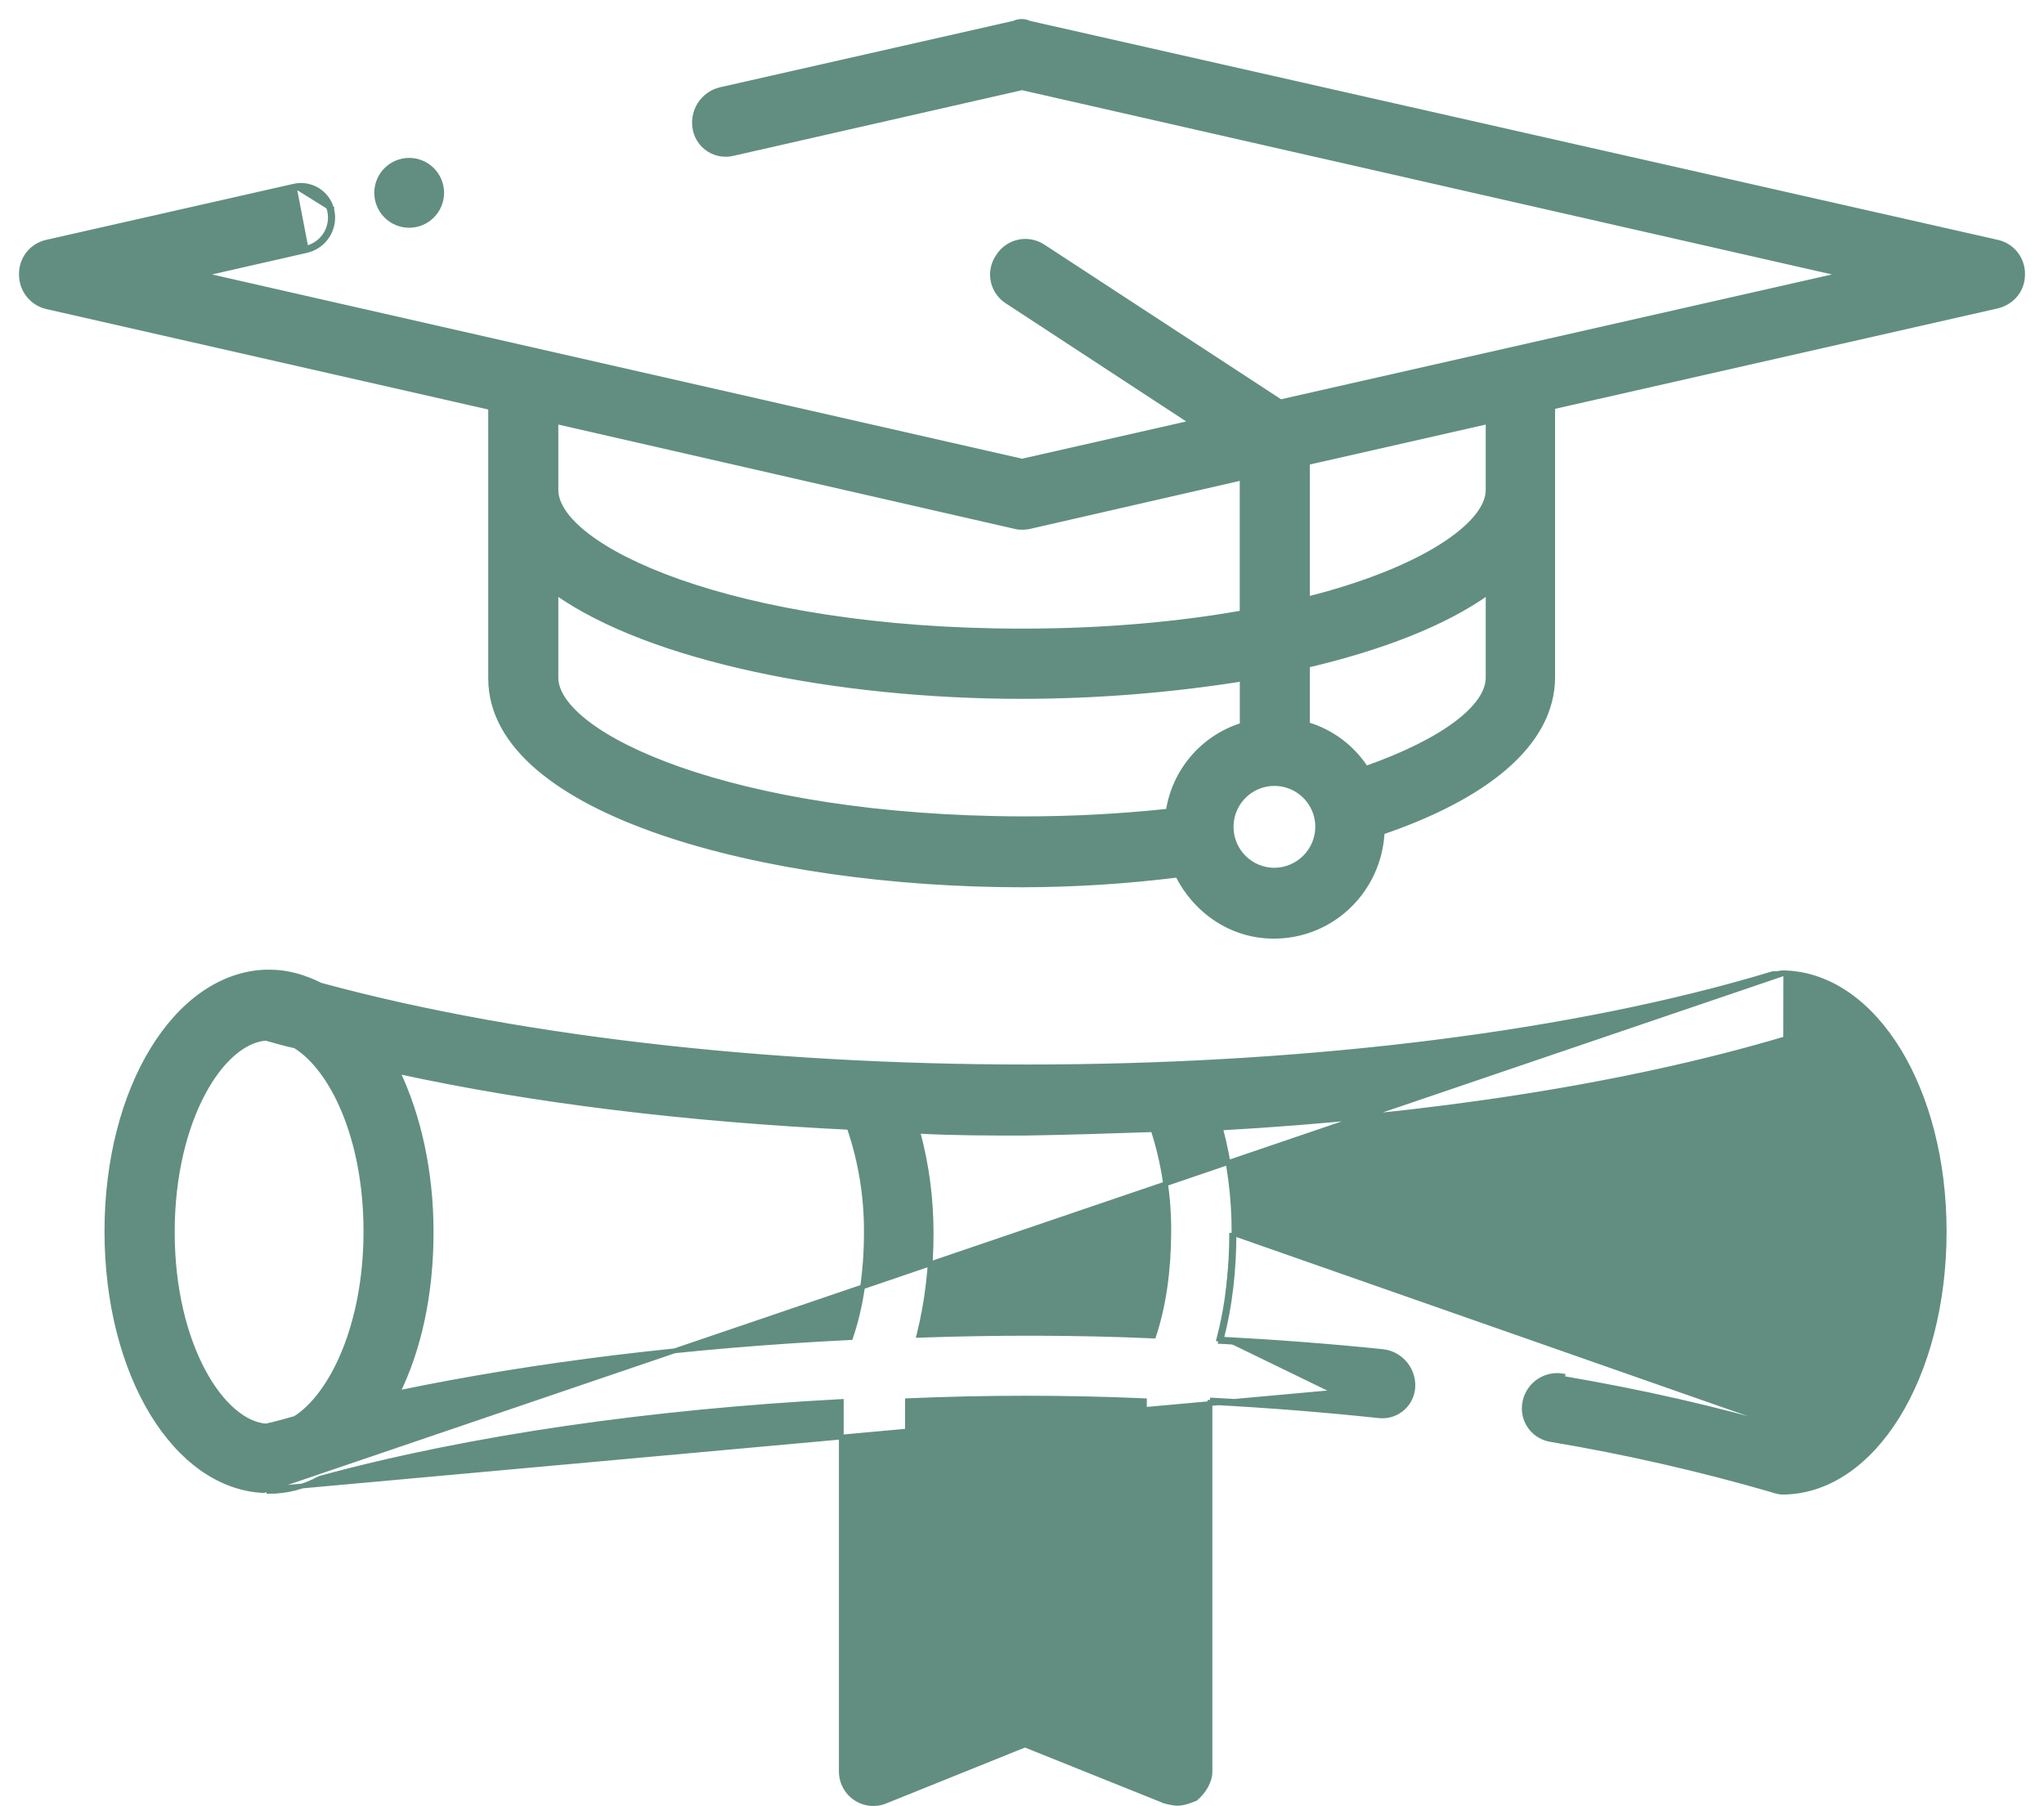 <svg width="86" height="76" viewBox="0 0 86 76" fill="none" xmlns="http://www.w3.org/2000/svg">
<path d="M75.135 40.934V40.934C77.025 41.01 78.693 42.247 79.885 44.198C81.078 46.15 81.801 48.826 81.801 51.815C81.801 54.878 81.055 57.614 79.832 59.589C78.61 61.562 76.902 62.785 74.981 62.785H74.972L74.972 62.785C74.831 62.772 74.692 62.74 74.559 62.69C71.493 61.802 68.379 61.093 65.231 60.566L65.231 60.566C64.923 60.514 64.644 60.354 64.443 60.115C64.242 59.877 64.131 59.575 64.131 59.262V59.262C64.131 59.06 64.175 58.861 64.261 58.677C64.346 58.494 64.47 58.331 64.624 58.201C64.779 58.071 64.96 57.976 65.155 57.923C65.35 57.87 65.554 57.86 65.753 57.894C65.753 57.894 65.753 57.894 65.753 57.894L65.736 57.993C69.085 58.566 72.239 59.28 75.101 60.132L75.135 40.934ZM75.135 40.934H75.131H74.981C74.923 40.934 74.883 40.944 74.852 40.952L74.847 40.954C74.821 40.961 74.813 40.964 74.8 40.964H74.619H74.604L74.59 40.968C57.842 46.039 30.898 46.187 13.485 41.45C12.818 41.117 12.115 40.9 11.348 40.9H11.167V40.9L11.163 40.9C9.273 40.977 7.605 42.215 6.413 44.169C5.22 46.124 4.497 48.808 4.497 51.811C4.497 54.829 5.22 57.52 6.413 59.476C7.59 61.406 9.233 62.63 11.095 62.719L75.135 40.934ZM51.92 51.874C51.925 50.385 51.733 48.901 51.35 47.462C60.033 46.977 68.358 45.719 75.082 43.717C75.999 43.783 76.98 44.612 77.739 46.046C78.499 47.482 79.021 49.5 79.021 51.874V51.875C79.036 54.248 78.522 56.258 77.765 57.69C77.011 59.119 76.029 59.95 75.111 60.031L51.821 51.874M51.92 51.874L51.821 51.874M51.92 51.874C51.92 51.874 51.92 51.874 51.92 51.874H51.821M51.92 51.874C51.92 53.46 51.749 54.957 51.387 56.345M51.821 51.874C51.821 53.46 51.648 54.956 51.285 56.34C51.319 56.342 51.353 56.343 51.387 56.345M51.387 56.345C53.679 56.466 55.946 56.639 58.165 56.867L58.165 56.867C58.517 56.904 58.843 57.069 59.08 57.333C59.316 57.596 59.447 57.937 59.448 58.291V58.291C59.447 58.472 59.409 58.65 59.336 58.815C59.262 58.98 59.155 59.127 59.02 59.248C58.886 59.368 58.728 59.459 58.556 59.515C58.385 59.57 58.203 59.589 58.024 59.569M51.387 56.345C51.379 56.378 51.37 56.411 51.361 56.444C53.658 56.564 55.931 56.738 58.154 56.966L58.024 59.569M58.024 59.569C55.7 59.321 53.317 59.133 50.909 59.006V74.546C50.909 74.945 50.648 75.389 50.303 75.674L50.289 75.685L50.274 75.691C50.248 75.7 50.222 75.71 50.197 75.719C49.986 75.799 49.776 75.878 49.514 75.878H49.505L49.505 75.878C49.336 75.862 49.17 75.83 49.008 75.784L48.998 75.781L48.998 75.78L43.124 73.422L37.276 75.779C37.276 75.78 37.275 75.78 37.275 75.78C37.068 75.868 36.843 75.903 36.619 75.882C36.395 75.861 36.18 75.784 35.993 75.658C35.806 75.532 35.654 75.362 35.55 75.162C35.446 74.962 35.394 74.74 35.397 74.515V58.97C27.434 59.394 19.806 60.471 13.454 62.201C12.8 62.564 12.064 62.753 11.316 62.752L11.317 62.652L59.348 58.291C59.347 58.458 59.312 58.622 59.244 58.774C59.176 58.926 59.077 59.062 58.954 59.173C58.83 59.285 58.684 59.368 58.526 59.419C58.367 59.471 58.2 59.488 58.035 59.47M58.024 59.569C58.024 59.569 58.024 59.569 58.024 59.569L58.035 59.47M11.197 62.652C11.197 62.651 11.197 62.651 11.197 62.65V62.652ZM11.197 62.652L11.297 62.655C11.297 62.654 11.297 62.653 11.297 62.652H11.197ZM58.035 59.47C55.707 59.221 53.321 59.033 50.909 58.906L58.035 59.47ZM39.177 51.874C39.179 50.429 38.988 48.991 38.609 47.597C40.124 47.68 41.612 47.68 43.124 47.68L43.126 47.68L43.127 47.68C44.963 47.651 46.768 47.591 48.515 47.532C48.965 48.925 49.188 50.38 49.176 51.844V51.845C49.171 53.428 48.97 54.922 48.54 56.215C45.276 56.07 41.955 56.069 38.663 56.184C39.013 54.774 39.186 53.326 39.177 51.874ZM39.177 51.874C39.177 51.874 39.177 51.874 39.177 51.874L39.077 51.874L39.177 51.873C39.177 51.873 39.177 51.874 39.177 51.874ZM51.248 47.468C51.239 47.435 51.23 47.402 51.221 47.369C51.255 47.367 51.289 47.365 51.323 47.364L51.248 47.468ZM36.451 51.844V51.844C36.451 53.518 36.22 55.016 35.788 56.281C29.017 56.611 22.51 57.406 16.723 58.611C17.633 56.761 18.141 54.441 18.141 51.844C18.141 49.275 17.605 46.929 16.722 45.079C22.48 46.341 29.016 47.108 35.728 47.436C36.214 48.854 36.458 50.344 36.451 51.844ZM14.481 56.87C13.929 58.222 13.186 59.197 12.42 59.68L12.398 59.686C11.994 59.801 11.593 59.915 11.193 60.001C10.29 59.937 9.307 59.114 8.544 57.682C7.78 56.25 7.25 54.232 7.25 51.844C7.25 49.47 7.772 47.452 8.533 46.016C9.291 44.582 10.273 43.752 11.19 43.686C11.598 43.803 12.01 43.92 12.423 44.01C13.203 44.494 13.944 45.459 14.492 46.798C15.043 48.143 15.395 49.857 15.395 51.814C15.395 53.784 15.036 55.513 14.481 56.87ZM48.151 58.936V72.536L43.668 70.73C43.346 70.6 42.986 70.6 42.663 70.73L38.181 72.536V58.936C41.504 58.792 44.856 58.792 48.151 58.936Z" fill="#618E81" stroke="#618E81" stroke-width="0.2"/>
<path d="M13.961 8.826C13.88 8.484 13.667 8.188 13.369 8.002C13.071 7.816 12.712 7.755 12.37 7.833L12.37 7.833L1.965 10.19C1.965 10.19 1.965 10.19 1.965 10.19C1.657 10.258 1.383 10.431 1.189 10.679C0.995 10.927 0.893 11.234 0.9 11.549C0.898 11.863 1.002 12.168 1.196 12.414C1.39 12.661 1.662 12.835 1.968 12.906L1.968 12.906L20.642 17.15V28.545C20.642 29.972 21.379 31.228 22.637 32.306C23.893 33.383 25.676 34.288 27.79 35.016C32.018 36.474 37.595 37.233 43.003 37.233H43.003C45.19 37.229 47.374 37.092 49.545 36.821C50.295 38.319 51.805 39.395 53.589 39.395C56.051 39.395 58.03 37.465 58.156 35.016C60.263 34.296 62.045 33.39 63.306 32.309C64.581 31.215 65.329 29.936 65.329 28.487V17.123L84.031 12.879L84.034 12.878C84.675 12.718 85.099 12.196 85.1 11.552C85.108 11.236 85.006 10.928 84.812 10.679C84.617 10.43 84.342 10.257 84.033 10.189C84.033 10.189 84.033 10.189 84.033 10.189L43.304 0.973C43.205 0.925 43.096 0.9 42.986 0.9C42.876 0.9 42.767 0.925 42.667 0.973L30.329 3.767C30.329 3.767 30.329 3.767 30.329 3.767C30.145 3.808 29.971 3.886 29.818 3.995C29.664 4.104 29.534 4.243 29.434 4.403C29.334 4.563 29.267 4.742 29.237 4.928C29.207 5.114 29.214 5.304 29.257 5.488C29.337 5.825 29.547 6.116 29.841 6.299C30.135 6.481 30.489 6.54 30.826 6.463C30.826 6.462 30.826 6.462 30.826 6.462L43.001 3.692L77.53 11.548L53.88 16.906L43.897 10.383C43.896 10.383 43.896 10.383 43.896 10.383C43.744 10.281 43.573 10.211 43.394 10.177C43.214 10.142 43.029 10.145 42.85 10.185C42.672 10.224 42.503 10.299 42.354 10.406C42.206 10.512 42.081 10.647 41.986 10.803C41.886 10.951 41.817 11.117 41.782 11.292C41.747 11.469 41.748 11.65 41.784 11.825C41.821 12.001 41.892 12.168 41.995 12.315L42.077 12.258L41.995 12.315C42.097 12.462 42.227 12.588 42.379 12.683C42.379 12.683 42.379 12.684 42.38 12.684L50.161 17.779L43.003 19.403L8.471 11.548L12.898 10.54L12.898 10.54C13.081 10.498 13.253 10.42 13.406 10.311C13.558 10.202 13.688 10.064 13.787 9.904C13.885 9.745 13.952 9.568 13.982 9.382C14.012 9.197 14.005 9.008 13.961 8.826ZM13.961 8.826L13.864 8.849M13.961 8.826C13.961 8.826 13.961 8.825 13.961 8.825L13.864 8.849M13.864 8.849C13.789 8.532 13.592 8.259 13.316 8.087C13.041 7.915 12.709 7.858 12.392 7.93M13.864 8.849C13.904 9.018 13.911 9.194 13.883 9.366C13.855 9.539 13.793 9.704 13.702 9.852C13.61 10 13.489 10.129 13.348 10.23C13.206 10.331 13.046 10.404 12.876 10.443L12.392 7.93M12.392 7.93L1.987 10.288C1.702 10.351 1.448 10.511 1.268 10.741C1.088 10.971 0.993 11.256 1 11.548L12.392 7.93ZM23.391 24.926C25.386 26.338 28.335 27.422 31.718 28.158C35.195 28.914 39.14 29.305 43.001 29.305H43.001C46.103 29.301 49.2 29.056 52.264 28.571V30.512C51.459 30.762 50.739 31.234 50.188 31.875C49.639 32.514 49.28 33.296 49.153 34.129C47.109 34.347 45.056 34.454 43.001 34.45C36.904 34.435 31.988 33.558 28.6 32.373C26.905 31.78 25.596 31.111 24.714 30.438C23.826 29.761 23.391 29.097 23.391 28.515V24.926ZM23.391 20.615V17.739L42.706 22.154C42.803 22.181 42.903 22.192 43.004 22.187C43.112 22.19 43.22 22.179 43.325 22.154C43.325 22.154 43.325 22.154 43.326 22.154L52.261 20.109V25.786C49.615 26.257 46.499 26.55 43.001 26.55C36.904 26.55 31.988 25.673 28.6 24.484C26.905 23.89 25.597 23.218 24.714 22.543C23.826 21.863 23.391 21.197 23.391 20.615ZM53.62 36.613C53.26 36.613 52.908 36.506 52.609 36.306C52.31 36.105 52.077 35.821 51.939 35.488C51.801 35.155 51.765 34.788 51.835 34.435C51.905 34.081 52.079 33.757 52.333 33.502C52.588 33.247 52.912 33.073 53.265 33.003C53.618 32.933 53.985 32.969 54.317 33.107C54.65 33.245 54.934 33.478 55.134 33.778C55.334 34.078 55.441 34.43 55.441 34.79C55.438 35.272 55.245 35.734 54.904 36.075C54.563 36.417 54.102 36.61 53.62 36.613ZM62.611 28.515C62.611 29.111 62.165 29.776 61.271 30.446C60.395 31.104 59.111 31.75 57.472 32.328C56.896 31.441 56.024 30.787 55.011 30.485V27.993C58.103 27.263 60.756 26.252 62.611 24.927V28.515ZM62.611 20.646C62.604 20.99 62.438 21.372 62.103 21.775C61.768 22.178 61.27 22.594 60.614 23.005C59.324 23.814 57.434 24.593 55.011 25.203V19.465L62.611 17.739V20.646Z" fill="#618E81" stroke="#618E81" stroke-width="0.2"/>
<path d="M17.216 9.483C17.971 9.483 18.584 8.869 18.584 8.113C18.584 7.357 17.971 6.744 17.216 6.744C16.46 6.744 15.848 7.357 15.848 8.113C15.848 8.869 16.46 9.483 17.216 9.483Z" fill="#618E81" stroke="#618E81" stroke-width="0.2"/>
</svg>
